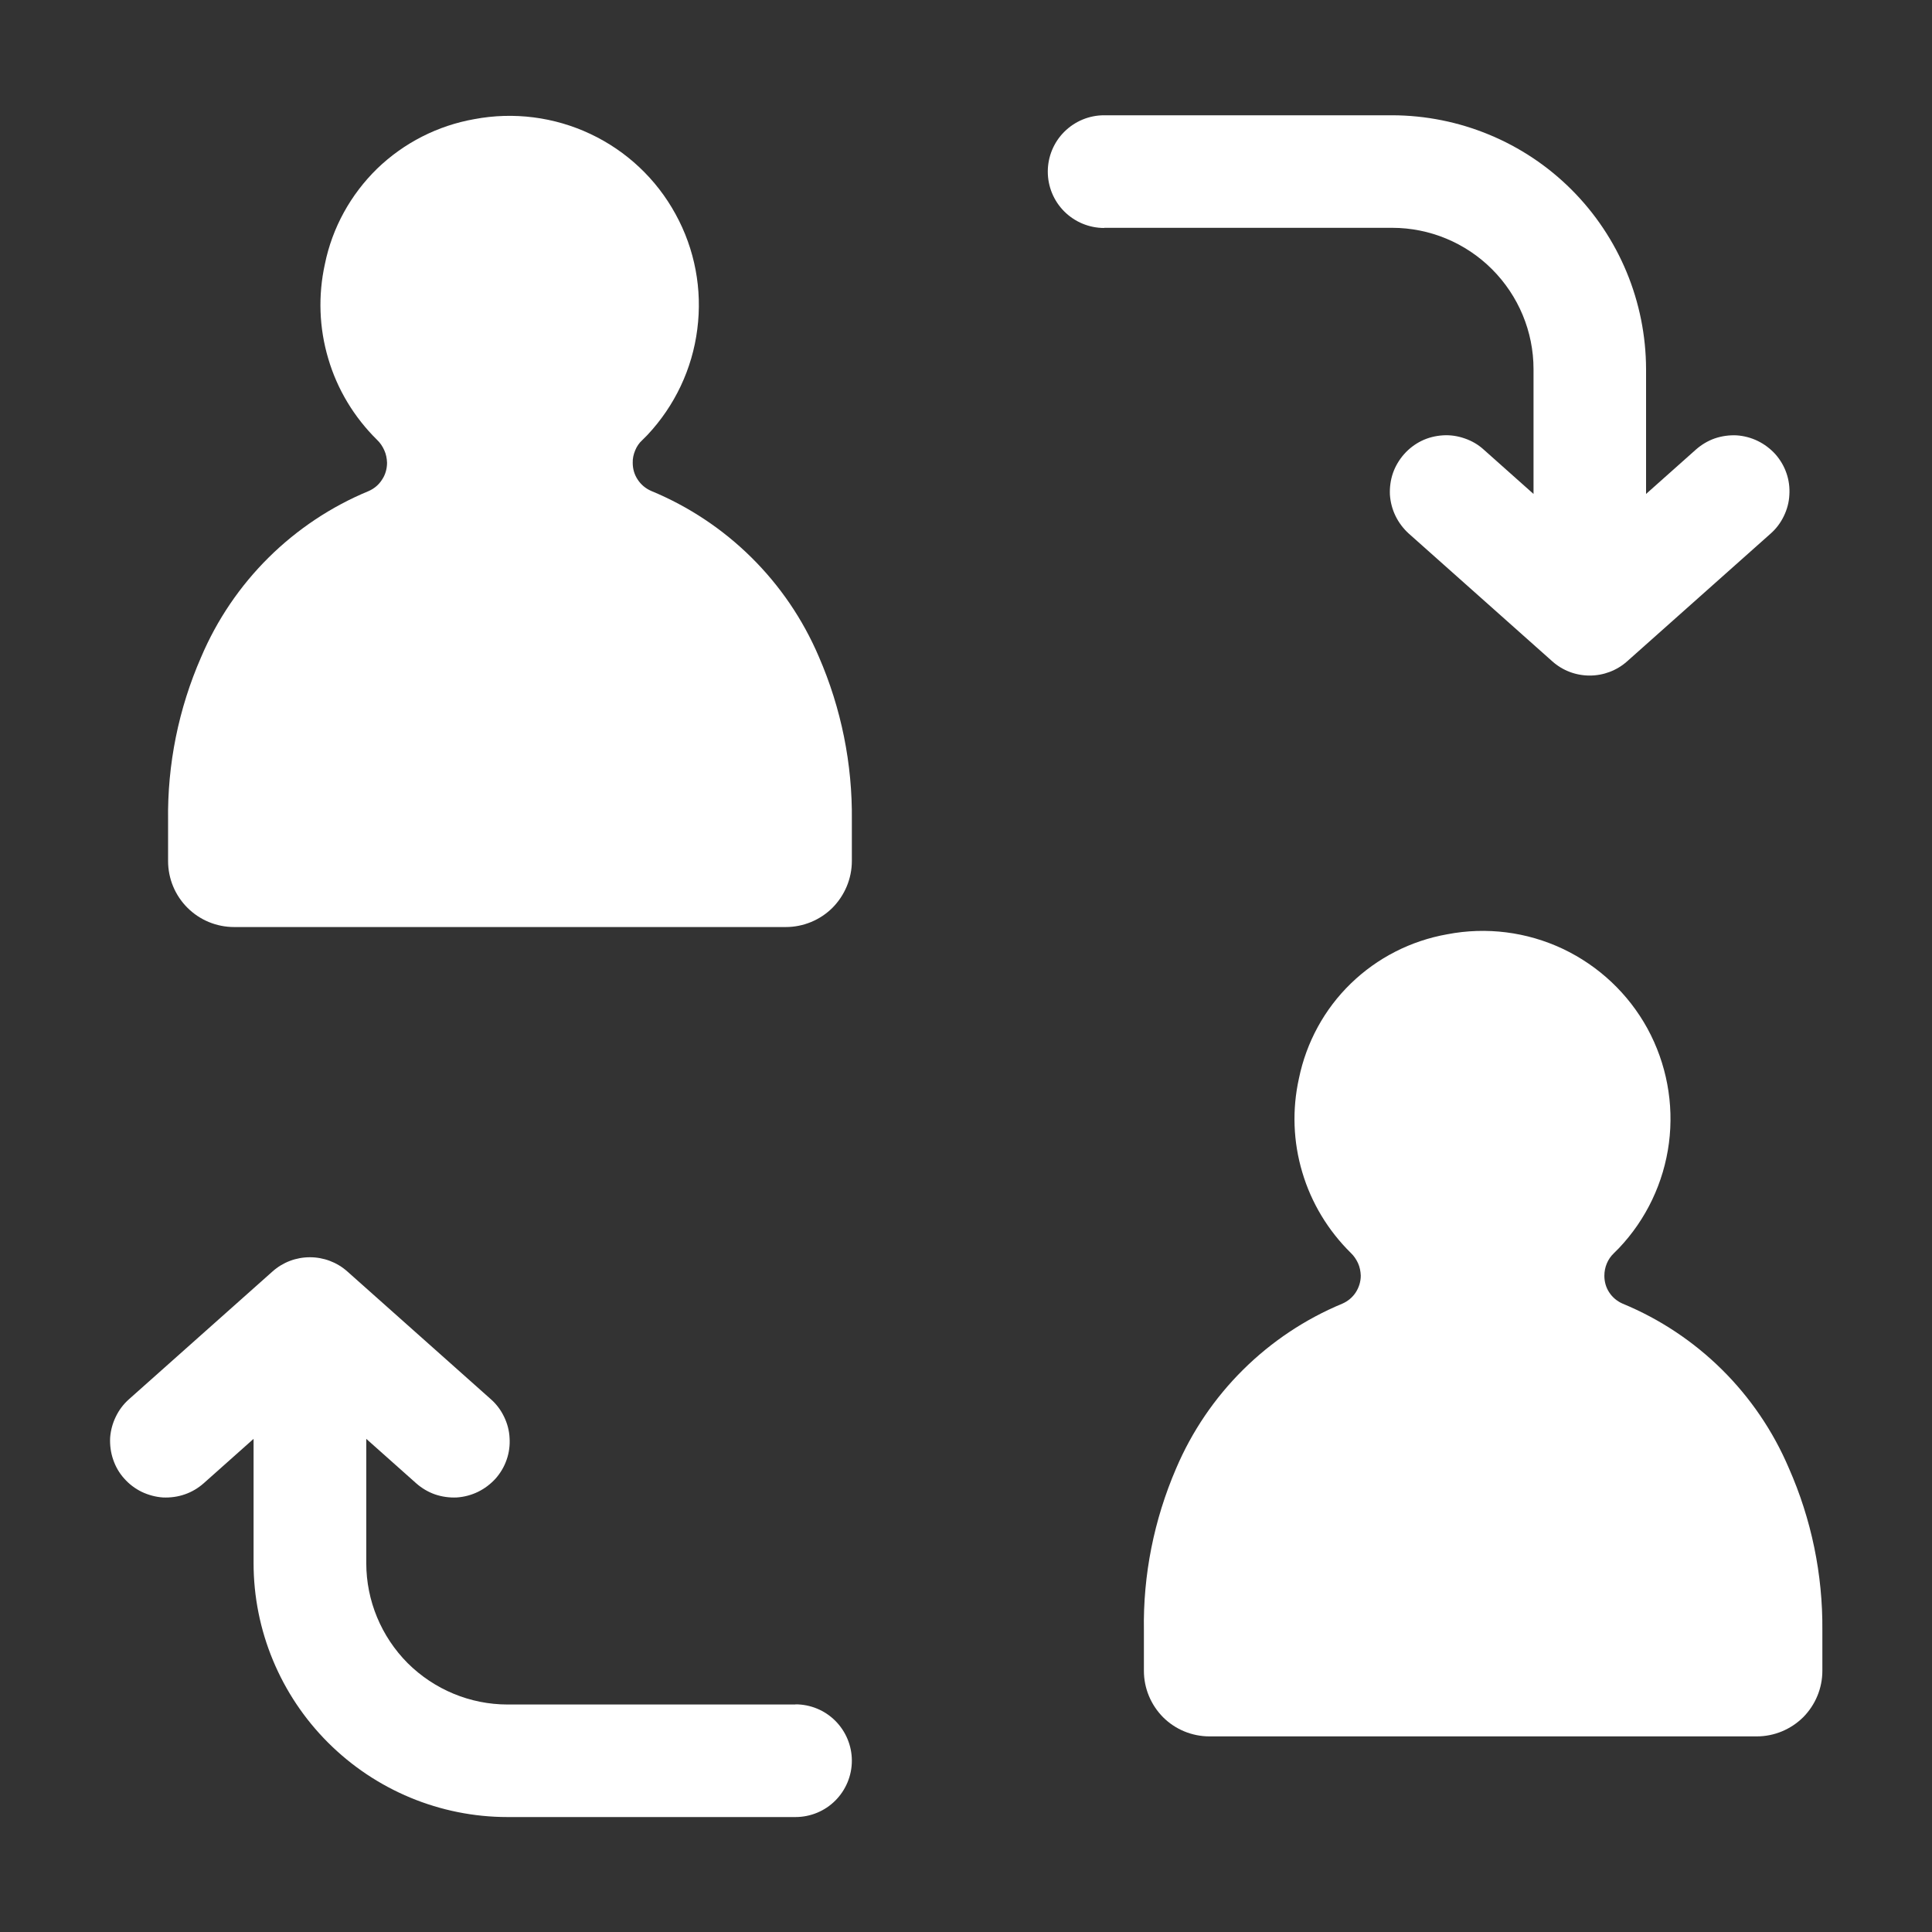 <svg width="12" height="12" viewBox="0 0 12 12" fill="none" xmlns="http://www.w3.org/2000/svg">
<rect x="0" y="0" width="12" height="12" fill="#333333" stroke="none"/>
<path d="M4.942 10.587H3.153C2.92 10.587 2.697 10.494 2.532 10.33C2.368 10.165 2.275 9.942 2.275 9.709V8.937L2.585 9.213C2.619 9.243 2.659 9.267 2.702 9.282C2.746 9.297 2.792 9.303 2.837 9.301C2.883 9.298 2.928 9.286 2.969 9.266C3.01 9.246 3.047 9.218 3.078 9.184C3.108 9.15 3.132 9.11 3.147 9.066C3.162 9.023 3.168 8.977 3.165 8.931C3.163 8.886 3.151 8.841 3.131 8.8C3.111 8.758 3.083 8.721 3.049 8.691L2.157 7.897C2.093 7.84 2.01 7.809 1.925 7.809C1.839 7.809 1.757 7.84 1.693 7.897L0.801 8.691C0.767 8.721 0.739 8.758 0.719 8.8C0.699 8.841 0.687 8.886 0.684 8.931C0.682 8.977 0.688 9.023 0.703 9.066C0.718 9.11 0.741 9.15 0.772 9.184C0.802 9.218 0.839 9.246 0.88 9.266C0.922 9.286 0.967 9.298 1.012 9.301C1.058 9.303 1.104 9.297 1.147 9.282C1.191 9.267 1.231 9.243 1.265 9.213L1.575 8.937V9.709C1.575 10.127 1.742 10.528 2.037 10.823C2.333 11.119 2.734 11.286 3.152 11.286H4.941C5.034 11.286 5.123 11.249 5.188 11.184C5.254 11.118 5.291 11.029 5.291 10.936C5.291 10.843 5.254 10.754 5.188 10.688C5.123 10.623 5.034 10.586 4.941 10.586L4.942 10.587Z" fill="white"/>
<path d="M6.858 1.415H8.647C8.88 1.415 9.103 1.508 9.267 1.672C9.432 1.837 9.525 2.06 9.525 2.293V3.068L9.215 2.792C9.181 2.761 9.141 2.738 9.097 2.723C9.054 2.708 9.008 2.701 8.962 2.704C8.916 2.707 8.871 2.718 8.83 2.738C8.789 2.758 8.752 2.786 8.721 2.821C8.691 2.855 8.667 2.895 8.652 2.938C8.637 2.981 8.631 3.027 8.633 3.073C8.636 3.119 8.648 3.164 8.668 3.205C8.688 3.246 8.716 3.283 8.75 3.314L9.642 4.108C9.706 4.165 9.788 4.196 9.874 4.196C9.959 4.196 10.042 4.165 10.106 4.108L10.998 3.314C11.032 3.284 11.06 3.247 11.08 3.205C11.1 3.164 11.112 3.119 11.114 3.074C11.117 3.028 11.111 2.982 11.096 2.939C11.081 2.895 11.057 2.855 11.027 2.821C10.996 2.787 10.959 2.759 10.918 2.739C10.877 2.719 10.832 2.707 10.786 2.704C10.741 2.702 10.695 2.708 10.651 2.723C10.608 2.738 10.568 2.762 10.534 2.792L10.224 3.068V2.293C10.223 1.875 10.057 1.474 9.761 1.178C9.466 0.883 9.065 0.717 8.647 0.716H6.858C6.765 0.716 6.676 0.753 6.61 0.819C6.545 0.884 6.508 0.973 6.508 1.066C6.508 1.159 6.545 1.248 6.61 1.313C6.676 1.379 6.765 1.416 6.858 1.416V1.415Z" fill="white"/>
<path d="M11.111 9.119C10.914 8.656 10.543 8.289 10.078 8.097C10.044 8.082 10.015 8.058 9.995 8.027C9.975 7.997 9.965 7.961 9.965 7.924C9.965 7.898 9.97 7.872 9.98 7.848C9.99 7.824 10.005 7.802 10.024 7.784L10.055 7.753C10.225 7.574 10.334 7.345 10.366 7.1C10.398 6.855 10.351 6.606 10.233 6.389C10.114 6.172 9.93 5.999 9.706 5.893C9.483 5.788 9.232 5.756 8.989 5.803C8.763 5.843 8.555 5.949 8.39 6.109C8.226 6.268 8.114 6.474 8.068 6.698C8.025 6.891 8.032 7.092 8.089 7.282C8.145 7.471 8.249 7.643 8.39 7.782C8.409 7.8 8.424 7.822 8.435 7.846C8.446 7.87 8.451 7.897 8.452 7.923V7.923C8.452 7.96 8.441 7.996 8.421 8.027C8.401 8.058 8.372 8.082 8.338 8.097C7.873 8.29 7.502 8.658 7.305 9.121C7.168 9.439 7.099 9.782 7.105 10.128V10.378C7.105 10.486 7.148 10.589 7.224 10.666C7.3 10.742 7.404 10.785 7.512 10.785H10.912C11.02 10.785 11.123 10.742 11.2 10.666C11.276 10.589 11.319 10.486 11.319 10.378V10.126C11.322 9.779 11.251 9.436 11.111 9.119V9.119Z" fill="white"/>
<path d="M5.086 4.079C4.887 3.612 4.513 3.243 4.044 3.049C4.01 3.034 3.981 3.01 3.961 2.979C3.94 2.948 3.93 2.912 3.93 2.875C3.929 2.848 3.935 2.822 3.945 2.798C3.955 2.773 3.97 2.751 3.99 2.733L4.021 2.702C4.191 2.521 4.3 2.291 4.331 2.045C4.363 1.798 4.316 1.548 4.196 1.33C4.077 1.112 3.892 0.938 3.667 0.832C3.442 0.726 3.19 0.694 2.946 0.74C2.719 0.78 2.509 0.887 2.343 1.047C2.178 1.208 2.064 1.414 2.018 1.64C1.975 1.835 1.982 2.037 2.039 2.228C2.095 2.419 2.2 2.592 2.342 2.732C2.361 2.75 2.376 2.772 2.387 2.797C2.398 2.821 2.403 2.847 2.404 2.874V2.874C2.404 2.911 2.394 2.948 2.373 2.979C2.353 3.011 2.324 3.035 2.29 3.05C1.821 3.244 1.447 3.615 1.249 4.082C1.109 4.402 1.039 4.748 1.044 5.097V5.348C1.044 5.457 1.087 5.561 1.164 5.638C1.241 5.715 1.345 5.758 1.454 5.758H4.881C4.989 5.758 5.094 5.715 5.171 5.638C5.247 5.561 5.291 5.457 5.291 5.348V5.094C5.295 4.745 5.225 4.399 5.086 4.079V4.079Z" fill="white"/>
</svg>
